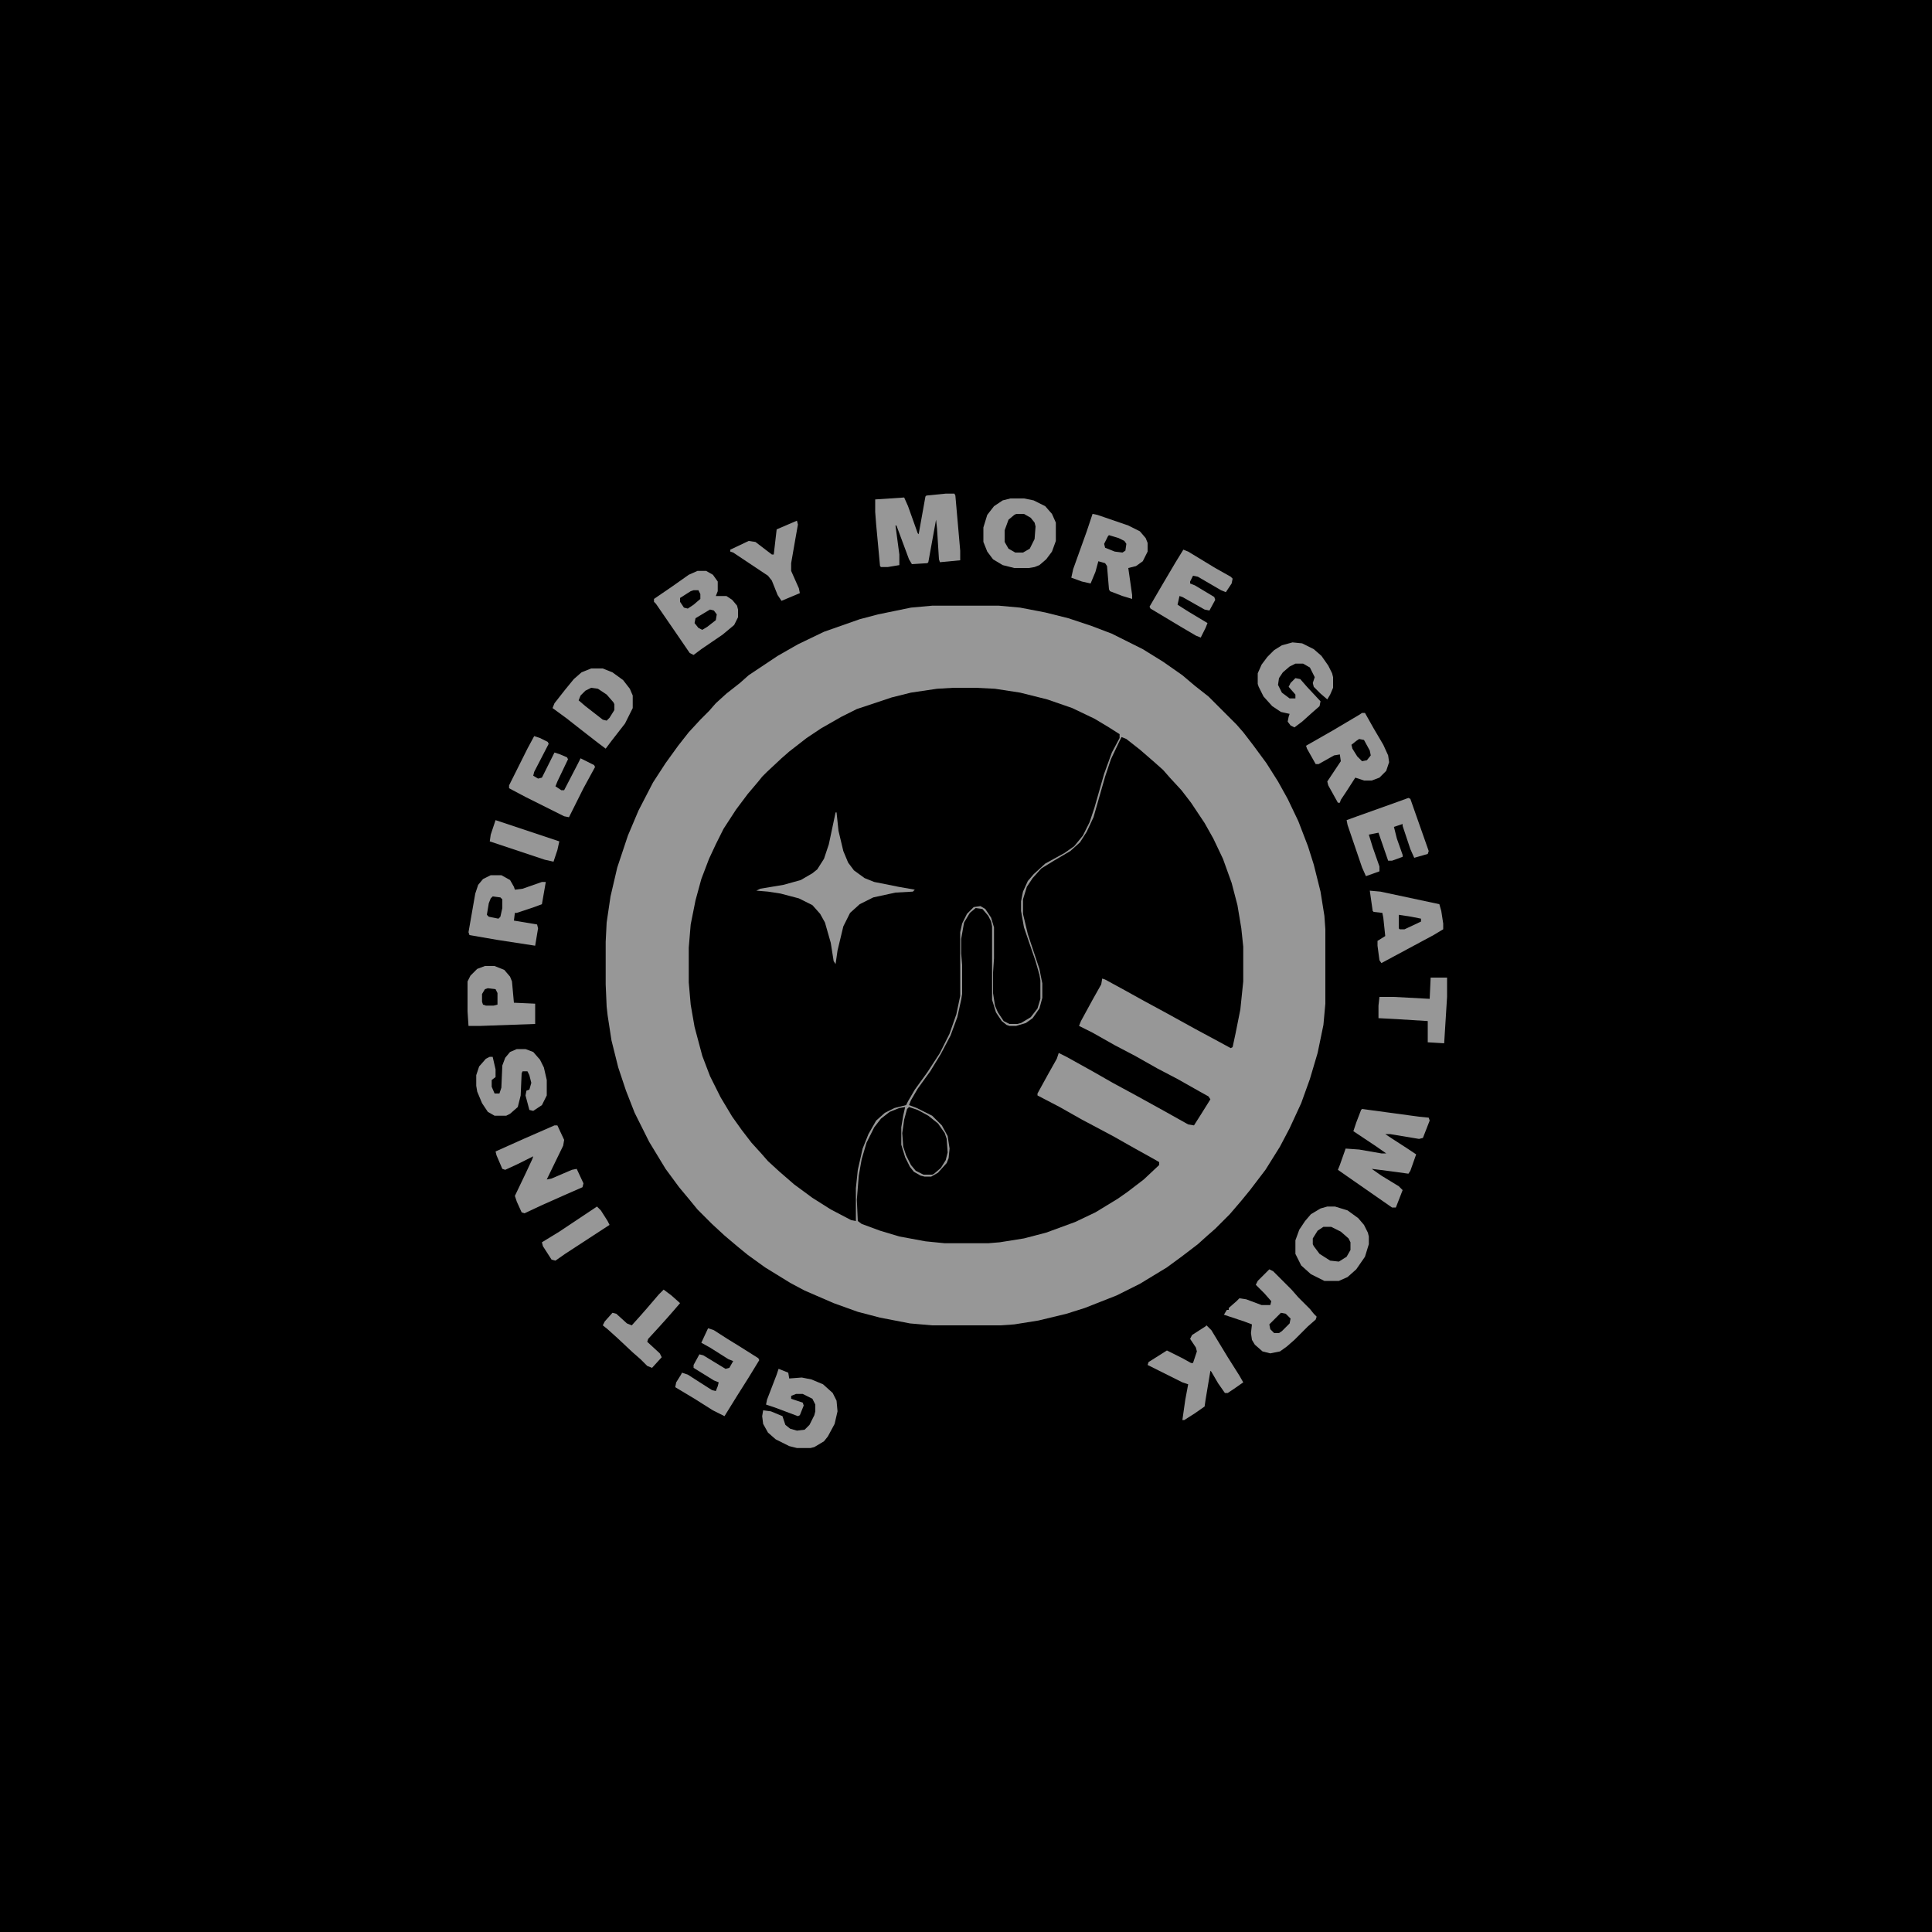 <?xml version="1.0" encoding="UTF-8"?>
<svg version="1.1" viewBox="0 0 2000 2000" width="1280" height="1280" xmlns="http://www.w3.org/2000/svg">
<path transform="translate(0)" d="m0 0h2e3v2e3h-2e3z"/>
<path transform="translate(965,627)" d="m0 0h69l22 2 26 5 24 6 24 8 21 8 32 16 21 13 20 14 13 11 14 11 29 29 7 8 10 13 14 19 12 19 10 18 11 23 10 26 6 19 7 28 4 25 1 14v77l-2 22-6 29-8 27-9 25-12 26-10 19-15 24-16 21-9 11-12 14-15 15-8 7-10 9-17 13-15 11-28 17-24 12-33 13-19 6-29 7-25 4-14 1h-71l-23-2-31-6-23-6-25-9-30-13-15-8-26-16-18-13-11-9-13-11-13-12-15-15-9-11-10-12-14-19-17-28-15-30-9-23-8-24-7-28-4-26-1-9-1-23v-44l1-20 4-27 7-30 11-33 11-26 15-29 13-20 13-18 11-14 12-13 9-9 7-8 11-10 14-11 9-8 30-20 21-12 27-13 37-13 19-5 34-7z" fill="#979797"/>
<path transform="translate(987,712)" d="m0 0h23l20 1 26 4 28 7 26 9 23 11 15 9 11 7v4l-8 15-8 22-10 35-5 15-7 14-9 11-10 7-20 11-12 11-6 7-5 11-2 10v10l3 17 12 35 4 14 1 6v19l-3 10-7 9-10 6-4 1h-8l-6-3-6-9-3-7-2-13v-21l1-15v-32l-3-10-6-9-5-3-7 1-7 7-5 10-2 9v66l-4 19-7 20-10 20-13 20-13 18-7 12-2 4-12 3-10 5-9 8-8 14-6 15-5 22-2 19v34l-5-1-21-11-19-12-19-14-15-13-12-11-7-8-10-11-10-13-10-14-12-20-11-22-8-21-8-30-4-23-2-23v-36l2-24 5-25 6-22 8-21 7-15 8-16 13-20 12-16 11-13 4-5 5-5 15-14 8-7 18-14 15-10 21-12 16-8 36-12 20-5 27-4z"/>
<path transform="translate(1161,763)" d="m0 0 5 2 14 11 15 13 9 8 7 8 12 13 10 13 14 21 9 16 10 21 9 25 6 23 4 24 2 19v36l-3 29-5 25-3 14-2 1-11-6-26-14-29-16-24-13-18-10-22-12-3-1-1 6-9 16-12 22-2 5 14 7 23 13 21 11 23 13 21 11 23 13 9 5 2 3-10 16-7 11-6-1-25-14-29-16-24-13-21-12-27-15-8-4-2 6-9 16-11 20v2l23 12 23 13 32 17 23 13 18 10 7 4v3l-16 15-17 13-10 7-23 14-21 10-30 11-23 6-25 4-12 1h-45l-20-2-27-5-20-6-19-7-4-3-1-22 2-25 3-17 5-17 8-16 7-9 9-7 10-4 6-1-2 9-2 12v18l4 13 5 10 4 5 7 4 4 1h7l7-4 9-10 2-5 1-10-2-13-6-11-10-10-16-8-8-3 2-5 7-12 13-18 11-18 10-19 7-19 4-18 1-6v-30l-1-12v-15l3-17 6-10 6-5 7 1 6 7 3 6 1 5v76l4 13 6 9 5 4 3 1h7l10-3 7-5 7-10 3-11v-15l-3-15-12-36-5-21v-15l4-13 6-9 9-10 13-8 17-10 10-9 7-11 7-15 12-42 6-18 9-19z"/>
<path transform="translate(979,511)" d="m0 0h9l1 2 5 57v10l-21 2-1-3-2-32-1-9-8 44-1 1-16 1-3-5-13-35h-1l4 30v11l-12 2h-7l-1-1-4-43-1-13v-13l30-2 4 9 10 28 1 1 7-39 1-1z" fill="#979797"/>
<path transform="translate(865,841)" d="m0 0h1l2 19 5 21 5 12 6 8 11 8 10 4 25 5 17 3-2 2-18 1-23 5-14 7-10 9-7 14-6 25-2 14-2-3-3-19-6-21-5-9-8-9-14-7-19-5-13-2-12-1 4-2 24-4 18-5 12-7 5-4 7-11 5-15z" fill="#979797"/>
<path transform="translate(1410,1148)" d="m0 0 59 8 10 1 1 3-7 18-4 1-30-5h-5l6 4 17 11 9 6-6 17-2 3-22-3-16-2 10 7 18 11 4 4-7 18h-4l-46-32-10-7 2-5 6-17 14 1 23 4h5l-10-7-24-16 3-9 5-13z" fill="#979797"/>
<path transform="translate(1374,1249)" d="m0 0h8l13 4 11 8 6 7 4 8 1 4v8l-4 13-9 13-9 8-9 4h-15l-14-7-10-9-6-12v-14l4-11 6-9 6-7 10-6z" fill="#979797"/>
<path transform="translate(1046,516)" d="m0 0h14l10 2 12 6 7 8 4 9v19l-4 11-6 8-7 6-5 2-6 1h-15l-12-3-10-6-6-8-4-10v-15l4-13 7-9 9-6z" fill="#979797"/>
<path transform="translate(722,591)" d="m0 0h9l7 4 5 7v10l-2 5h11l6 4 5 6 1 4v8l-4 8-12 10-22 15-8 6-4-2-13-19-22-32-2-2v-3l19-13 17-12z" fill="#979797"/>
<path transform="translate(612,692)" d="m0 0h12l10 4 11 8 7 9 3 7v13l-8 16-14 18-6 8-8-6-18-14-14-11-15-11 2-5 11-14 9-11 8-7z" fill="#979797"/>
<path transform="translate(1410,738)" d="m0 0h3l9 16 10 17 5 11 1 7-3 9-7 7-8 3h-8l-9-3-9 14-6 9-1 3h-2l-10-18-1-4 14-21-1-7-6 1-16 9h-3l-9-16-1-3 28-16 27-16z" fill="#979797"/>
<path transform="translate(1314,1314)" d="m0 0 4 2 19 19 7 8 12 12 4 5 3 3-1 3-8 7-14 14-8 7-7 5-10 2-8-2-8-7-3-5-1-7 1-9-8-3-21-7 3-5h2v-2l8-7 3-3 7 1 16 6h9l1-4-7-8-9-9 2-4z" fill="#979797"/>
<path transform="translate(1131,532)" d="m0 0 5 1 32 11 12 6 6 7 2 5v9l-5 10-7 5-8 2 4 28v4l-10-3-13-5-1-2-2-24-2-3-7-2-3 11-5 12-9-2-11-4 2-9 14-39z" fill="#979797"/>
<path transform="translate(508,906)" d="m0 0h11l9 5 4 7 1 3 8-1 20-7h4l-4 23-8 3-18 6h-2l-1 8 24 4 1 4-3 18-39-6-29-5-1-3 7-40 3-9 5-6z" fill="#979797"/>
<path transform="translate(574,1165)" d="m0 0h3l7 15-1 6-17 35 5-1 21-9 5-1 7 15-1 4-16 7-27 12-17 8-3-1-5-11-2-6 11-23 7-15 1-3-16 8-13 6-3-1-6-14-1-4 29-13z" fill="#979797"/>
<path transform="translate(1338,665)" d="m0 0 10 1 12 6 8 7 7 10 4 8 1 4v11l-3 7-3 5-7-6-7-7-1-4 2-6-5-10-7-4h-8l-6 3-7 6-4 6-1 7 4 8 8 6h6v-4l-7-8 2-4 5-5 5 1 7 8 14 15-1 5-8 7-10 9-8 6-4-2-3-4 1-5 1-3-9-2-9-6-9-10-5-10-1-3v-11l4-9 6-8 7-7 8-5z" fill="#979797"/>
<path transform="translate(806,1417)" d="m0 0 10 4 1 6 13-1 10 2 12 5 10 9 4 8 1 11-3 13-7 13-4 5-10 6-4 1h-14l-8-2-14-7-8-7-5-9-1-8 1-6 8 1 12 5 3 9 5 4 7 2 8-1 5-5 5-10 1-4v-7l-3-6-10-5h-7l-5 2v3l12 4 1 3-4 10-2 1-24-9-9-3 1-5 10-26z" fill="#979797"/>
<path transform="translate(1249,1372)" d="m0 0 5 5 17 28 12 19 4 7-10 7-6 4h-3l-7-10-7-12-1-1-5 30-1 7-10 7-11 7h-2l3-21 3-16-6-2-36-18 1-3 19-12 16 8 9 5h2l4-12-1-4-6-9 2-4 14-9z" fill="#979797"/>
<path transform="translate(733,1375)" d="m0 0 6 2 14 9 13 8 19 12 1 2-11 18-12 19-13 21-12-6-19-12-20-12 1-5 5-8 1-2 6 2 14 9 11 7 4 1 2-5 1-4-5-2-21-13v-3l6-11 4 1 23 14 4-1 4-7-5-2-19-12-9-5z" fill="#979797"/>
<path transform="translate(1225,569)" d="m0 0 5 2 28 17 16 9 2 2-1 5-6 9-5-2-24-14-5-1-3 6v2l5 2 20 12 1 3-6 11-5-1-23-13-3-1-2 9 11 7 20 12-2 5-5 10-5-2-17-10-30-18-1-2 14-24 13-22z" fill="#979797"/>
<path transform="translate(553,762)" d="m0 0 6 2 8 4 1 2-15 29-1 4 5 3 4-1 13-26 6 2 7 3 1 2-11 23-2 5 6 4h3l14-27 3-6 14 7 1 2-12 22-15 30-5-1-40-20-17-9v-3l19-38z" fill="#979797"/>
<path transform="translate(1418,922)" d="m0 0 11 1 61 13 2 7 2 13v6l-10 6-54 29-2-3-2-15v-5l8-5-2-19-1-5-9-1-1-1z" fill="#979797"/>
<path transform="translate(1458,826)" d="m0 0 2 1 19 54-1 3-14 4-4-9-8-24v-2l-9 3 3 12 6 17v2l-11 4h-4l-10-29-10 2 4 13 7 20v5l-14 5-4-9-15-44-1-5 11-4 42-15z" fill="#979797"/>
<path transform="translate(535,1086)" d="m0 0h9l8 3 7 8 4 8 3 13v16l-5 10-9 6-4-1-4-15 1-5 3-1 2-7-2-8-2-4h-5l-1 2-1 23-3 12-8 7-4 2h-12l-7-4-6-9-5-12-1-6v-11l3-9 7-8 4-2h3l3 13v8l-4 3v7l3 7h5l2-6 1-23 3-8 5-6z" fill="#979797"/>
<path transform="translate(502 1e3)" d="m0 0h10l10 4 6 7 2 5 2 22 22 1v21l-56 2h-13l-1-15v-31l3-6 7-7z" fill="#979797"/>
<path transform="translate(941,1146)" d="m0 0 9 3 11 6 10 8 7 10 2 6 1 14-2 8-5 8-7 6-2 1h-9l-8-4-5-6-5-10-3-9-1-14 2-14 3-11z"/>
<path transform="translate(825,539)" d="m0 0 1 4-3 17-4 23v8l8 18 1 5-19 8-4-6-6-15-4-5-36-24-3-1v-2l19-9 7 1 17 13h2l3-26z" fill="#979797"/>
<path transform="translate(687,1335)" d="m0 0 8 6 9 8-6 7-7 8-9 10-11 12-1 3 13 12 2 4-10 11-5-2-7-7-8-7-16-15-10-9-5-4 2-4 8-9 4 1 11 10 5 2 9-10 7-8 12-14z" fill="#979797"/>
<path transform="translate(1481,1012)" d="m0 0h17v20l-3 48-17-1v-22l-32-2-19-1v-13l1-9h15l37 2z" fill="#979797"/>
<path transform="translate(618,1249)" d="m0 0 4 4 7 11 2 4-46 30-10 7-4-1-9-14-1-4 18-11 33-22z" fill="#979797"/>
<path transform="translate(513,849)" d="m0 0 66 22-2 9-4 12-9-2-57-19 1-7z" fill="#979797"/>
<path transform="translate(1052,532)" d="m0 0h8l7 4 4 5 1 4-1 13-5 10-7 4h-8l-7-4-4-7v-12l4-11 6-5z"/>
<path transform="translate(1370,1270)" d="m0 0h8l10 5 8 7 2 4v8l-4 7-8 5-9-1-11-7-6-8-1-2v-6l5-8z"/>
<path transform="translate(612,712)" d="m0 0 7 1 9 6 7 8 1 2v6l-5 8-3 3-4-1-18-14-7-6 2-5 5-5z"/>
<path transform="translate(510,928)" d="m0 0 8 1 2 2v9l-2 9-2 2-10-2-2-2 2-12 2-5z"/>
<path transform="translate(1407,765)" d="m0 0 5 1 6 11 1 5-4 5-5 1-5-5-5-8-1-4 5-4z"/>
<path transform="translate(1148,554)" d="m0 0 10 3 6 3 2 3-1 7-3 2-8-1-10-4-1-4 4-8z"/>
<path transform="translate(735,631)" d="m0 0 4 1 3 4-1 6-9 7-5 3-4-2-4-5 1-5z"/>
<path transform="translate(1326,1359)" d="m0 0 5 1 5 5-1 5-8 8-3 2h-5l-4-4-1-5 5-5z"/>
<path transform="translate(505,1023)" d="m0 0 8 1 2 4v12l-4 1h-8l-3-1-1-3v-8l3-5z"/>
<path transform="translate(718,611)" d="m0 0h5l2 4v5l-7 6-6 4-4-1-4-6v-4l11-7z"/>
<path transform="translate(1448,947)" d="m0 0 13 2 10 2v3l-17 8h-5l-1-1z"/>
</svg>
